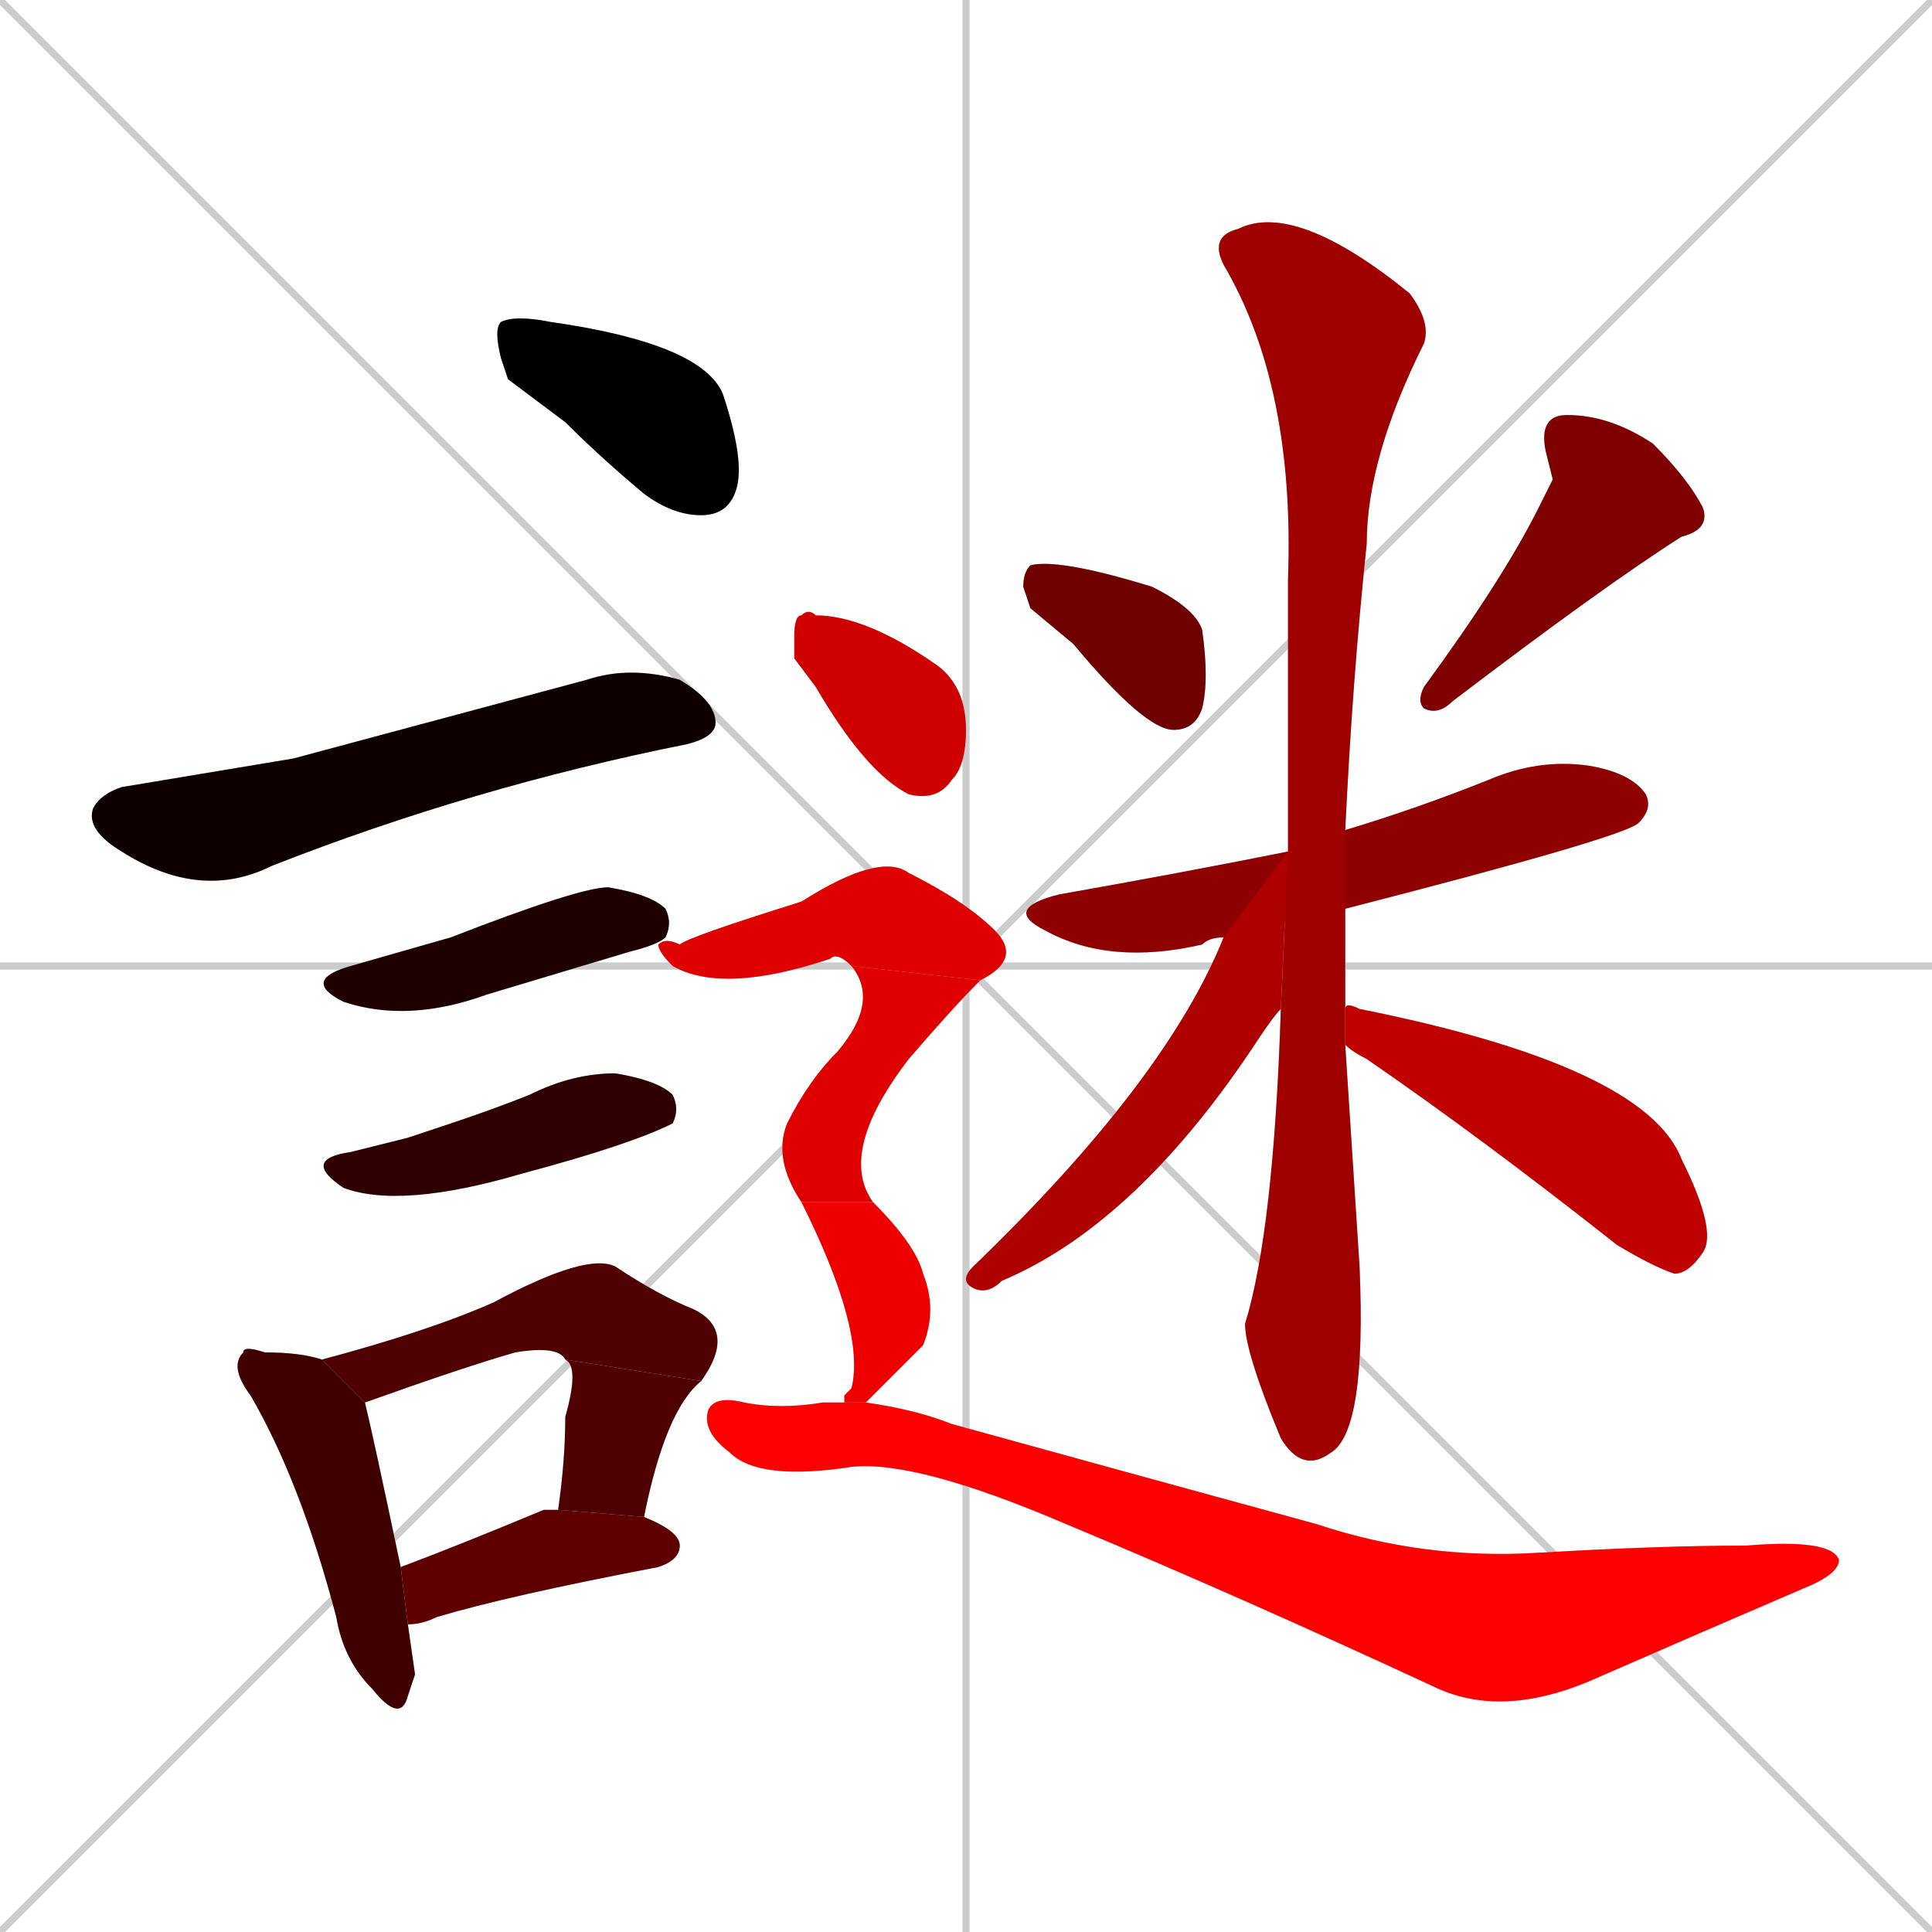 <svg xmlns="http://www.w3.org/2000/svg" xmlns:xlink="http://www.w3.org/1999/xlink" width="270" height="270"><path d="M 0 0 L 270 270 M 270 0 L 0 270 M 135 0 L 135 270 M 0 135 L 270 135" stroke="#CCCCCC" /><path d="M 71 53 L 70 50 Q 69 46 70 45 Q 72 44 77 45 Q 98 48 101 55 Q 104 64 103 68 Q 102 72 98 72 Q 94 72 90 69 Q 84 64 79 59" fill="#CCCCCC"/><path d="M 41 106 L 82 95 Q 88 93 95 95 Q 100 98 100 101 Q 100 103 96 104 Q 66 110 38 121 Q 28 126 17 119 Q 12 116 13 113 Q 14 111 17 110" fill="#CCCCCC"/><path d="M 56 133 L 63 131 Q 81 124 85 124 Q 91 125 93 127 Q 94 129 93 131 Q 92 132 88 133 Q 78 136 68 139 Q 57 143 48 140 Q 42 137 49 135" fill="#CCCCCC"/><path d="M 57 159 L 63 157 Q 69 155 74 153 Q 80 150 86 150 Q 92 151 94 153 Q 95 155 94 157 Q 88 160 73 164 Q 56 169 48 166 Q 42 162 49 161" fill="#CCCCCC"/><path d="M 58 234 L 57 237 Q 56 241 52 236 Q 48 232 47 226 Q 42 207 35 195 Q 32 191 34 189 Q 34 188 37 189 Q 42 189 45 190 L 51 196 Q 52 200 56 219 L 57 227" fill="#CCCCCC"/><path d="M 45 190 Q 60 186 69 182 Q 82 175 86 177 Q 92 181 97 183 Q 103 186 98 193 L 79 190 Q 78 188 72 189 Q 65 191 51 196" fill="#CCCCCC"/><path d="M 78 211 Q 79 204 79 198 Q 81 191 79 190 L 98 193 Q 93 197 90 212" fill="#CCCCCC"/><path d="M 56 219 Q 64 216 76 211 Q 77 211 78 211 L 90 212 Q 95 214 95 216 Q 95 218 92 219 Q 71 223 61 226 Q 59 227 57 227" fill="#CCCCCC"/><path d="M 144 85 L 143 82 Q 143 80 144 79 Q 148 78 161 82 Q 167 85 168 88 Q 169 95 168 99 Q 167 102 164 102 Q 160 102 150 90" fill="#CCCCCC"/><path d="M 217 67 L 216 63 Q 215 58 219 58 Q 225 58 231 62 Q 236 67 238 71 Q 239 74 235 75 Q 224 82 203 98 Q 201 100 199 99 Q 198 98 199 96 Q 210 81 215 71" fill="#CCCCCC"/><path d="M 171 131 Q 169 131 168 132 Q 155 135 146 130 Q 140 127 148 125 Q 165 122 180 119 L 188 116 Q 198 113 208 109 Q 215 106 222 107 Q 228 108 230 111 Q 231 113 229 115 Q 227 117 188 127" fill="#CCCCCC"/><path d="M 188 146 L 190 177 Q 191 200 186 203 Q 182 206 179 201 Q 174 189 174 185 Q 178 172 179 141 L 180 119 Q 180 102 180 81 Q 181 54 171 37 Q 169 33 173 32 Q 181 28 197 41 Q 200 45 199 48 Q 191 64 191 76 Q 189 95 188 116 L 188 127 Q 188 134 188 141 L 188 146" fill="#CCCCCC"/><path d="M 179 141 Q 178 142 176 145 Q 159 171 140 179 Q 138 181 136 180 Q 134 179 136 177 Q 163 151 171 131 L 180 119" fill="#CCCCCC"/><path d="M 188 141 Q 188 140 190 141 Q 230 149 235 162 Q 240 172 238 175 Q 236 178 234 178 Q 231 177 226 174 Q 207 159 191 148 Q 189 147 188 146" fill="#CCCCCC"/><path d="M 111 92 L 111 89 Q 111 86 112 86 Q 113 85 114 86 Q 121 86 131 93 Q 135 96 135 102 Q 135 107 133 109 Q 131 112 127 111 Q 121 108 114 96" fill="#CCCCCC"/><path d="M 119 135 Q 117 133 116 134 Q 101 139 94 135 Q 92 133 92 132 Q 93 131 95 132 Q 96 131 112 126 Q 123 119 127 122 Q 135 126 139 130 Q 143 134 137 137" fill="#CCCCCC"/><path d="M 112 168 Q 108 162 110 157 Q 113 151 117 147 Q 123 140 119 135 L 137 137 Q 133 141 127 148 Q 117 161 122 168" fill="#CCCCCC"/><path d="M 118 195 L 119 194 Q 121 186 112 168 L 122 168 Q 128 174 129 178 Q 131 183 129 188 Q 128 189 121 196 L 118 196" fill="#CCCCCC"/><path d="M 121 196 Q 128 197 133 199 Q 162 207 184 213 Q 199 218 215 217 Q 232 216 244 216 Q 256 215 257 218 Q 257 220 252 222 Q 238 228 222 235 Q 210 240 201 236 Q 173 223 149 213 Q 128 204 119 205 Q 106 207 102 203 Q 98 200 99 197 Q 100 195 104 196 Q 109 197 115 196 Q 117 196 118 196" fill="#CCCCCC"/><path d="M 71 53 L 70 50 Q 69 46 70 45 Q 72 44 77 45 Q 98 48 101 55 Q 104 64 103 68 Q 102 72 98 72 Q 94 72 90 69 Q 84 64 79 59" fill="#000000" /><path d="M 41 106 L 82 95 Q 88 93 95 95 Q 100 98 100 101 Q 100 103 96 104 Q 66 110 38 121 Q 28 126 17 119 Q 12 116 13 113 Q 14 111 17 110" fill="#0f0000" /><path d="M 56 133 L 63 131 Q 81 124 85 124 Q 91 125 93 127 Q 94 129 93 131 Q 92 132 88 133 Q 78 136 68 139 Q 57 143 48 140 Q 42 137 49 135" fill="#1f0000" /><path d="M 57 159 L 63 157 Q 69 155 74 153 Q 80 150 86 150 Q 92 151 94 153 Q 95 155 94 157 Q 88 160 73 164 Q 56 169 48 166 Q 42 162 49 161" fill="#2f0000" /><path d="M 58 234 L 57 237 Q 56 241 52 236 Q 48 232 47 226 Q 42 207 35 195 Q 32 191 34 189 Q 34 188 37 189 Q 42 189 45 190 L 51 196 Q 52 200 56 219 L 57 227" fill="#3f0000" /><path d="M 45 190 Q 60 186 69 182 Q 82 175 86 177 Q 92 181 97 183 Q 103 186 98 193 L 79 190 Q 78 188 72 189 Q 65 191 51 196" fill="#4f0000" /><path d="M 78 211 Q 79 204 79 198 Q 81 191 79 190 L 98 193 Q 93 197 90 212" fill="#4f0000" /><path d="M 56 219 Q 64 216 76 211 Q 77 211 78 211 L 90 212 Q 95 214 95 216 Q 95 218 92 219 Q 71 223 61 226 Q 59 227 57 227" fill="#5f0000" /><path d="M 144 85 L 143 82 Q 143 80 144 79 Q 148 78 161 82 Q 167 85 168 88 Q 169 95 168 99 Q 167 102 164 102 Q 160 102 150 90" fill="#6f0000" /><path d="M 217 67 L 216 63 Q 215 58 219 58 Q 225 58 231 62 Q 236 67 238 71 Q 239 74 235 75 Q 224 82 203 98 Q 201 100 199 99 Q 198 98 199 96 Q 210 81 215 71" fill="#7f0000" /><path d="M 171 131 Q 169 131 168 132 Q 155 135 146 130 Q 140 127 148 125 Q 165 122 180 119 L 188 116 Q 198 113 208 109 Q 215 106 222 107 Q 228 108 230 111 Q 231 113 229 115 Q 227 117 188 127" fill="#8f0000" /><path d="M 188 146 L 190 177 Q 191 200 186 203 Q 182 206 179 201 Q 174 189 174 185 Q 178 172 179 141 L 180 119 Q 180 102 180 81 Q 181 54 171 37 Q 169 33 173 32 Q 181 28 197 41 Q 200 45 199 48 Q 191 64 191 76 Q 189 95 188 116 L 188 127 Q 188 134 188 141 L 188 146" fill="#9f0000" /><path d="M 179 141 Q 178 142 176 145 Q 159 171 140 179 Q 138 181 136 180 Q 134 179 136 177 Q 163 151 171 131 L 180 119" fill="#af0000" /><path d="M 188 141 Q 188 140 190 141 Q 230 149 235 162 Q 240 172 238 175 Q 236 178 234 178 Q 231 177 226 174 Q 207 159 191 148 Q 189 147 188 146" fill="#bf0000" /><path d="M 111 92 L 111 89 Q 111 86 112 86 Q 113 85 114 86 Q 121 86 131 93 Q 135 96 135 102 Q 135 107 133 109 Q 131 112 127 111 Q 121 108 114 96" fill="#cf0000" /><path d="M 119 135 Q 117 133 116 134 Q 101 139 94 135 Q 92 133 92 132 Q 93 131 95 132 Q 96 131 112 126 Q 123 119 127 122 Q 135 126 139 130 Q 143 134 137 137" fill="#df0000" /><path d="M 112 168 Q 108 162 110 157 Q 113 151 117 147 Q 123 140 119 135 L 137 137 Q 133 141 127 148 Q 117 161 122 168" fill="#df0000" /><path d="M 118 195 L 119 194 Q 121 186 112 168 L 122 168 Q 128 174 129 178 Q 131 183 129 188 Q 128 189 121 196 L 118 196" fill="#ef0000" /><path d="M 121 196 Q 128 197 133 199 Q 162 207 184 213 Q 199 218 215 217 Q 232 216 244 216 Q 256 215 257 218 Q 257 220 252 222 Q 238 228 222 235 Q 210 240 201 236 Q 173 223 149 213 Q 128 204 119 205 Q 106 207 102 203 Q 98 200 99 197 Q 100 195 104 196 Q 109 197 115 196 Q 117 196 118 196" fill="#ff0000" /></svg>